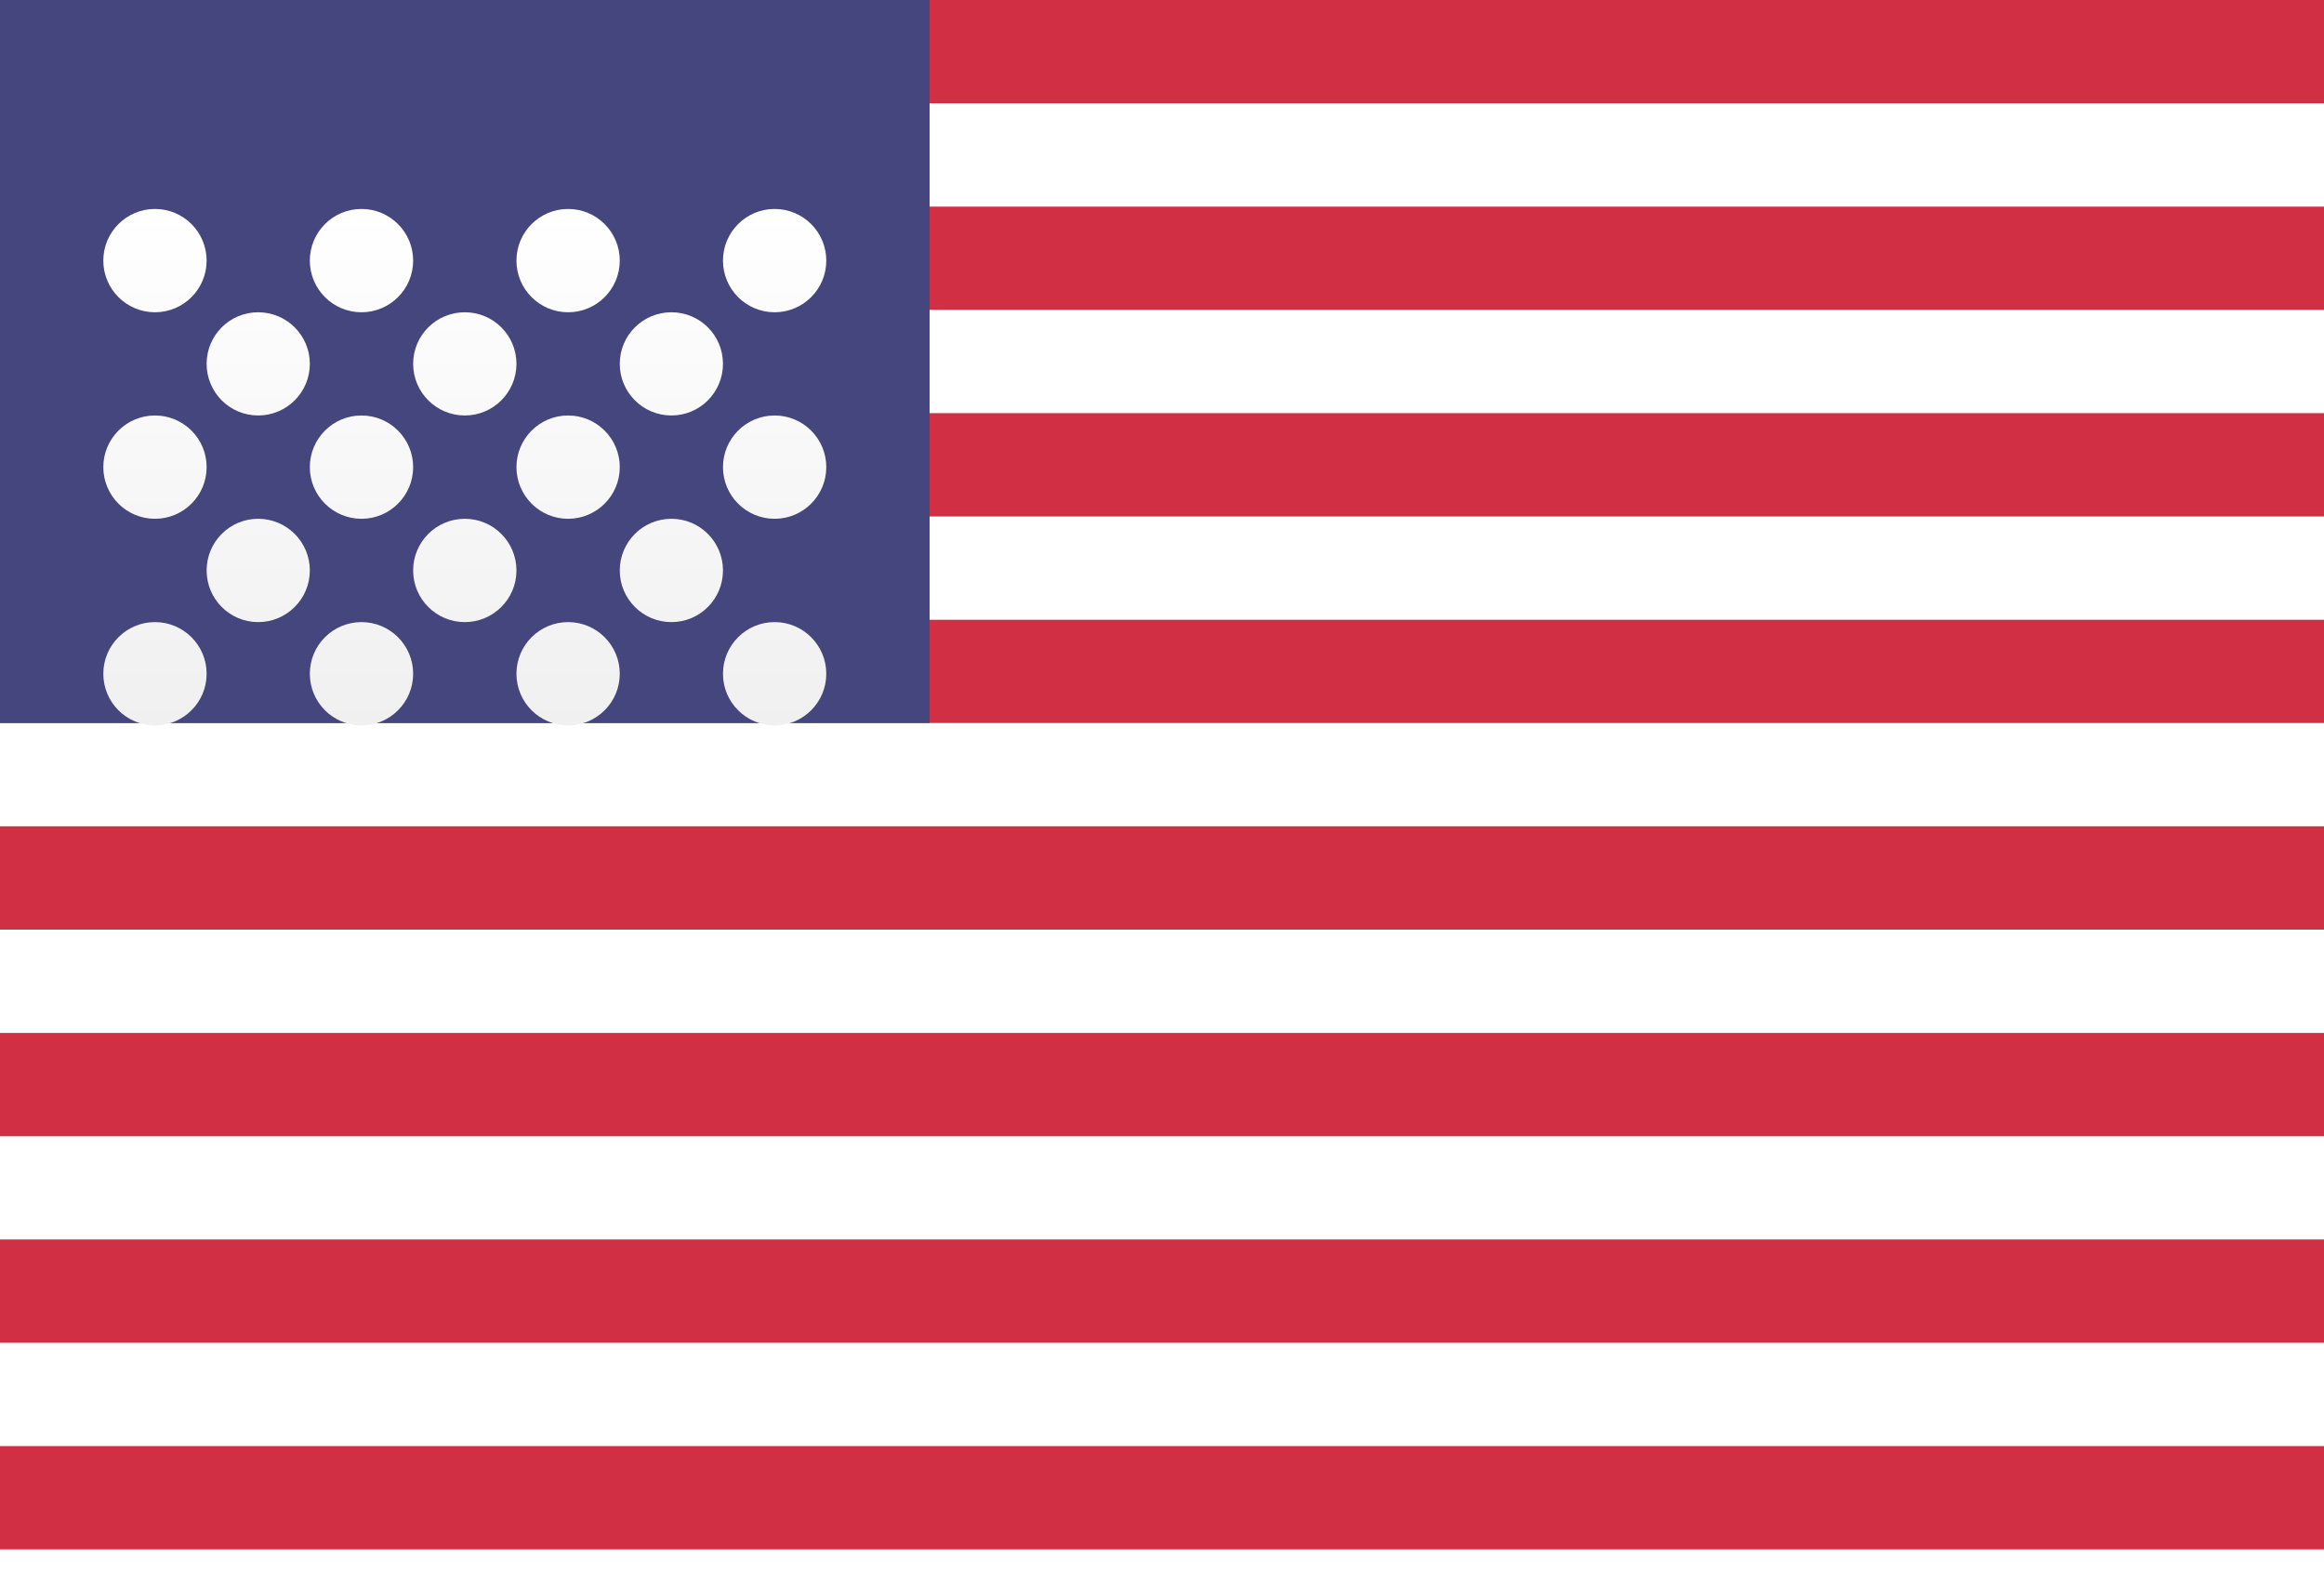 <svg width="22" height="15" viewBox="0 0 22 15" fill="none" xmlns="http://www.w3.org/2000/svg">
<rect width="22" height="14.667" fill="white"/>
<path fill-rule="evenodd" clip-rule="evenodd" d="M22 0H0V0.978H22V0ZM22 1.956H0V2.933H22V1.956ZM0 3.911H22V4.889H0V3.911ZM22 5.867H0V6.844H22V5.867ZM0 7.822H22V8.8H0V7.822ZM22 9.778H0V10.756H22V9.778ZM0 11.733H22V12.711H0V11.733ZM22 13.689H0V14.667H22V13.689Z" fill="#D02F44"/>
<rect width="8.8" height="6.844" fill="#46467F"/>
<g filter="url(#filter0_d_2_2275)">
<path fill-rule="evenodd" clip-rule="evenodd" d="M1.467 1.956C1.737 1.956 1.956 1.737 1.956 1.467C1.956 1.197 1.737 0.978 1.467 0.978C1.197 0.978 0.978 1.197 0.978 1.467C0.978 1.737 1.197 1.956 1.467 1.956ZM3.422 1.956C3.692 1.956 3.911 1.737 3.911 1.467C3.911 1.197 3.692 0.978 3.422 0.978C3.152 0.978 2.933 1.197 2.933 1.467C2.933 1.737 3.152 1.956 3.422 1.956ZM5.867 1.467C5.867 1.737 5.648 1.956 5.378 1.956C5.108 1.956 4.889 1.737 4.889 1.467C4.889 1.197 5.108 0.978 5.378 0.978C5.648 0.978 5.867 1.197 5.867 1.467ZM7.333 1.956C7.603 1.956 7.822 1.737 7.822 1.467C7.822 1.197 7.603 0.978 7.333 0.978C7.063 0.978 6.844 1.197 6.844 1.467C6.844 1.737 7.063 1.956 7.333 1.956ZM2.933 2.444C2.933 2.714 2.714 2.933 2.444 2.933C2.174 2.933 1.956 2.714 1.956 2.444C1.956 2.174 2.174 1.956 2.444 1.956C2.714 1.956 2.933 2.174 2.933 2.444ZM4.4 2.933C4.67 2.933 4.889 2.714 4.889 2.444C4.889 2.174 4.67 1.956 4.4 1.956C4.13 1.956 3.911 2.174 3.911 2.444C3.911 2.714 4.13 2.933 4.4 2.933ZM6.844 2.444C6.844 2.714 6.626 2.933 6.356 2.933C6.086 2.933 5.867 2.714 5.867 2.444C5.867 2.174 6.086 1.956 6.356 1.956C6.626 1.956 6.844 2.174 6.844 2.444ZM7.333 3.911C7.603 3.911 7.822 3.692 7.822 3.422C7.822 3.152 7.603 2.933 7.333 2.933C7.063 2.933 6.844 3.152 6.844 3.422C6.844 3.692 7.063 3.911 7.333 3.911ZM5.867 3.422C5.867 3.692 5.648 3.911 5.378 3.911C5.108 3.911 4.889 3.692 4.889 3.422C4.889 3.152 5.108 2.933 5.378 2.933C5.648 2.933 5.867 3.152 5.867 3.422ZM3.422 3.911C3.692 3.911 3.911 3.692 3.911 3.422C3.911 3.152 3.692 2.933 3.422 2.933C3.152 2.933 2.933 3.152 2.933 3.422C2.933 3.692 3.152 3.911 3.422 3.911ZM1.956 3.422C1.956 3.692 1.737 3.911 1.467 3.911C1.197 3.911 0.978 3.692 0.978 3.422C0.978 3.152 1.197 2.933 1.467 2.933C1.737 2.933 1.956 3.152 1.956 3.422ZM2.444 4.889C2.714 4.889 2.933 4.67 2.933 4.4C2.933 4.13 2.714 3.911 2.444 3.911C2.174 3.911 1.956 4.13 1.956 4.4C1.956 4.67 2.174 4.889 2.444 4.889ZM4.889 4.4C4.889 4.67 4.67 4.889 4.4 4.889C4.13 4.889 3.911 4.67 3.911 4.4C3.911 4.13 4.13 3.911 4.4 3.911C4.67 3.911 4.889 4.13 4.889 4.4ZM6.356 4.889C6.626 4.889 6.844 4.67 6.844 4.4C6.844 4.13 6.626 3.911 6.356 3.911C6.086 3.911 5.867 4.13 5.867 4.4C5.867 4.67 6.086 4.889 6.356 4.889ZM7.822 5.378C7.822 5.648 7.603 5.867 7.333 5.867C7.063 5.867 6.844 5.648 6.844 5.378C6.844 5.108 7.063 4.889 7.333 4.889C7.603 4.889 7.822 5.108 7.822 5.378ZM5.378 5.867C5.648 5.867 5.867 5.648 5.867 5.378C5.867 5.108 5.648 4.889 5.378 4.889C5.108 4.889 4.889 5.108 4.889 5.378C4.889 5.648 5.108 5.867 5.378 5.867ZM3.911 5.378C3.911 5.648 3.692 5.867 3.422 5.867C3.152 5.867 2.933 5.648 2.933 5.378C2.933 5.108 3.152 4.889 3.422 4.889C3.692 4.889 3.911 5.108 3.911 5.378ZM1.467 5.867C1.737 5.867 1.956 5.648 1.956 5.378C1.956 5.108 1.737 4.889 1.467 4.889C1.197 4.889 0.978 5.108 0.978 5.378C0.978 5.648 1.197 5.867 1.467 5.867Z" fill="url(#paint0_linear_2_2275)"/>
</g>
<defs>
<filter id="filter0_d_2_2275" x="0.978" y="0.978" width="6.844" height="5.889" filterUnits="userSpaceOnUse" color-interpolation-filters="sRGB">
<feFlood flood-opacity="0" result="BackgroundImageFix"/>
<feColorMatrix in="SourceAlpha" type="matrix" values="0 0 0 0 0 0 0 0 0 0 0 0 0 0 0 0 0 0 127 0" result="hardAlpha"/>
<feOffset dy="1"/>
<feColorMatrix type="matrix" values="0 0 0 0 0 0 0 0 0 0 0 0 0 0 0 0 0 0 0.06 0"/>
<feBlend mode="normal" in2="BackgroundImageFix" result="effect1_dropShadow_2_2275"/>
<feBlend mode="normal" in="SourceGraphic" in2="effect1_dropShadow_2_2275" result="shape"/>
</filter>
<linearGradient id="paint0_linear_2_2275" x1="0.978" y1="0.978" x2="0.978" y2="5.867" gradientUnits="userSpaceOnUse">
<stop stop-color="white"/>
<stop offset="1" stop-color="#F0F0F0"/>
</linearGradient>
</defs>
</svg>
